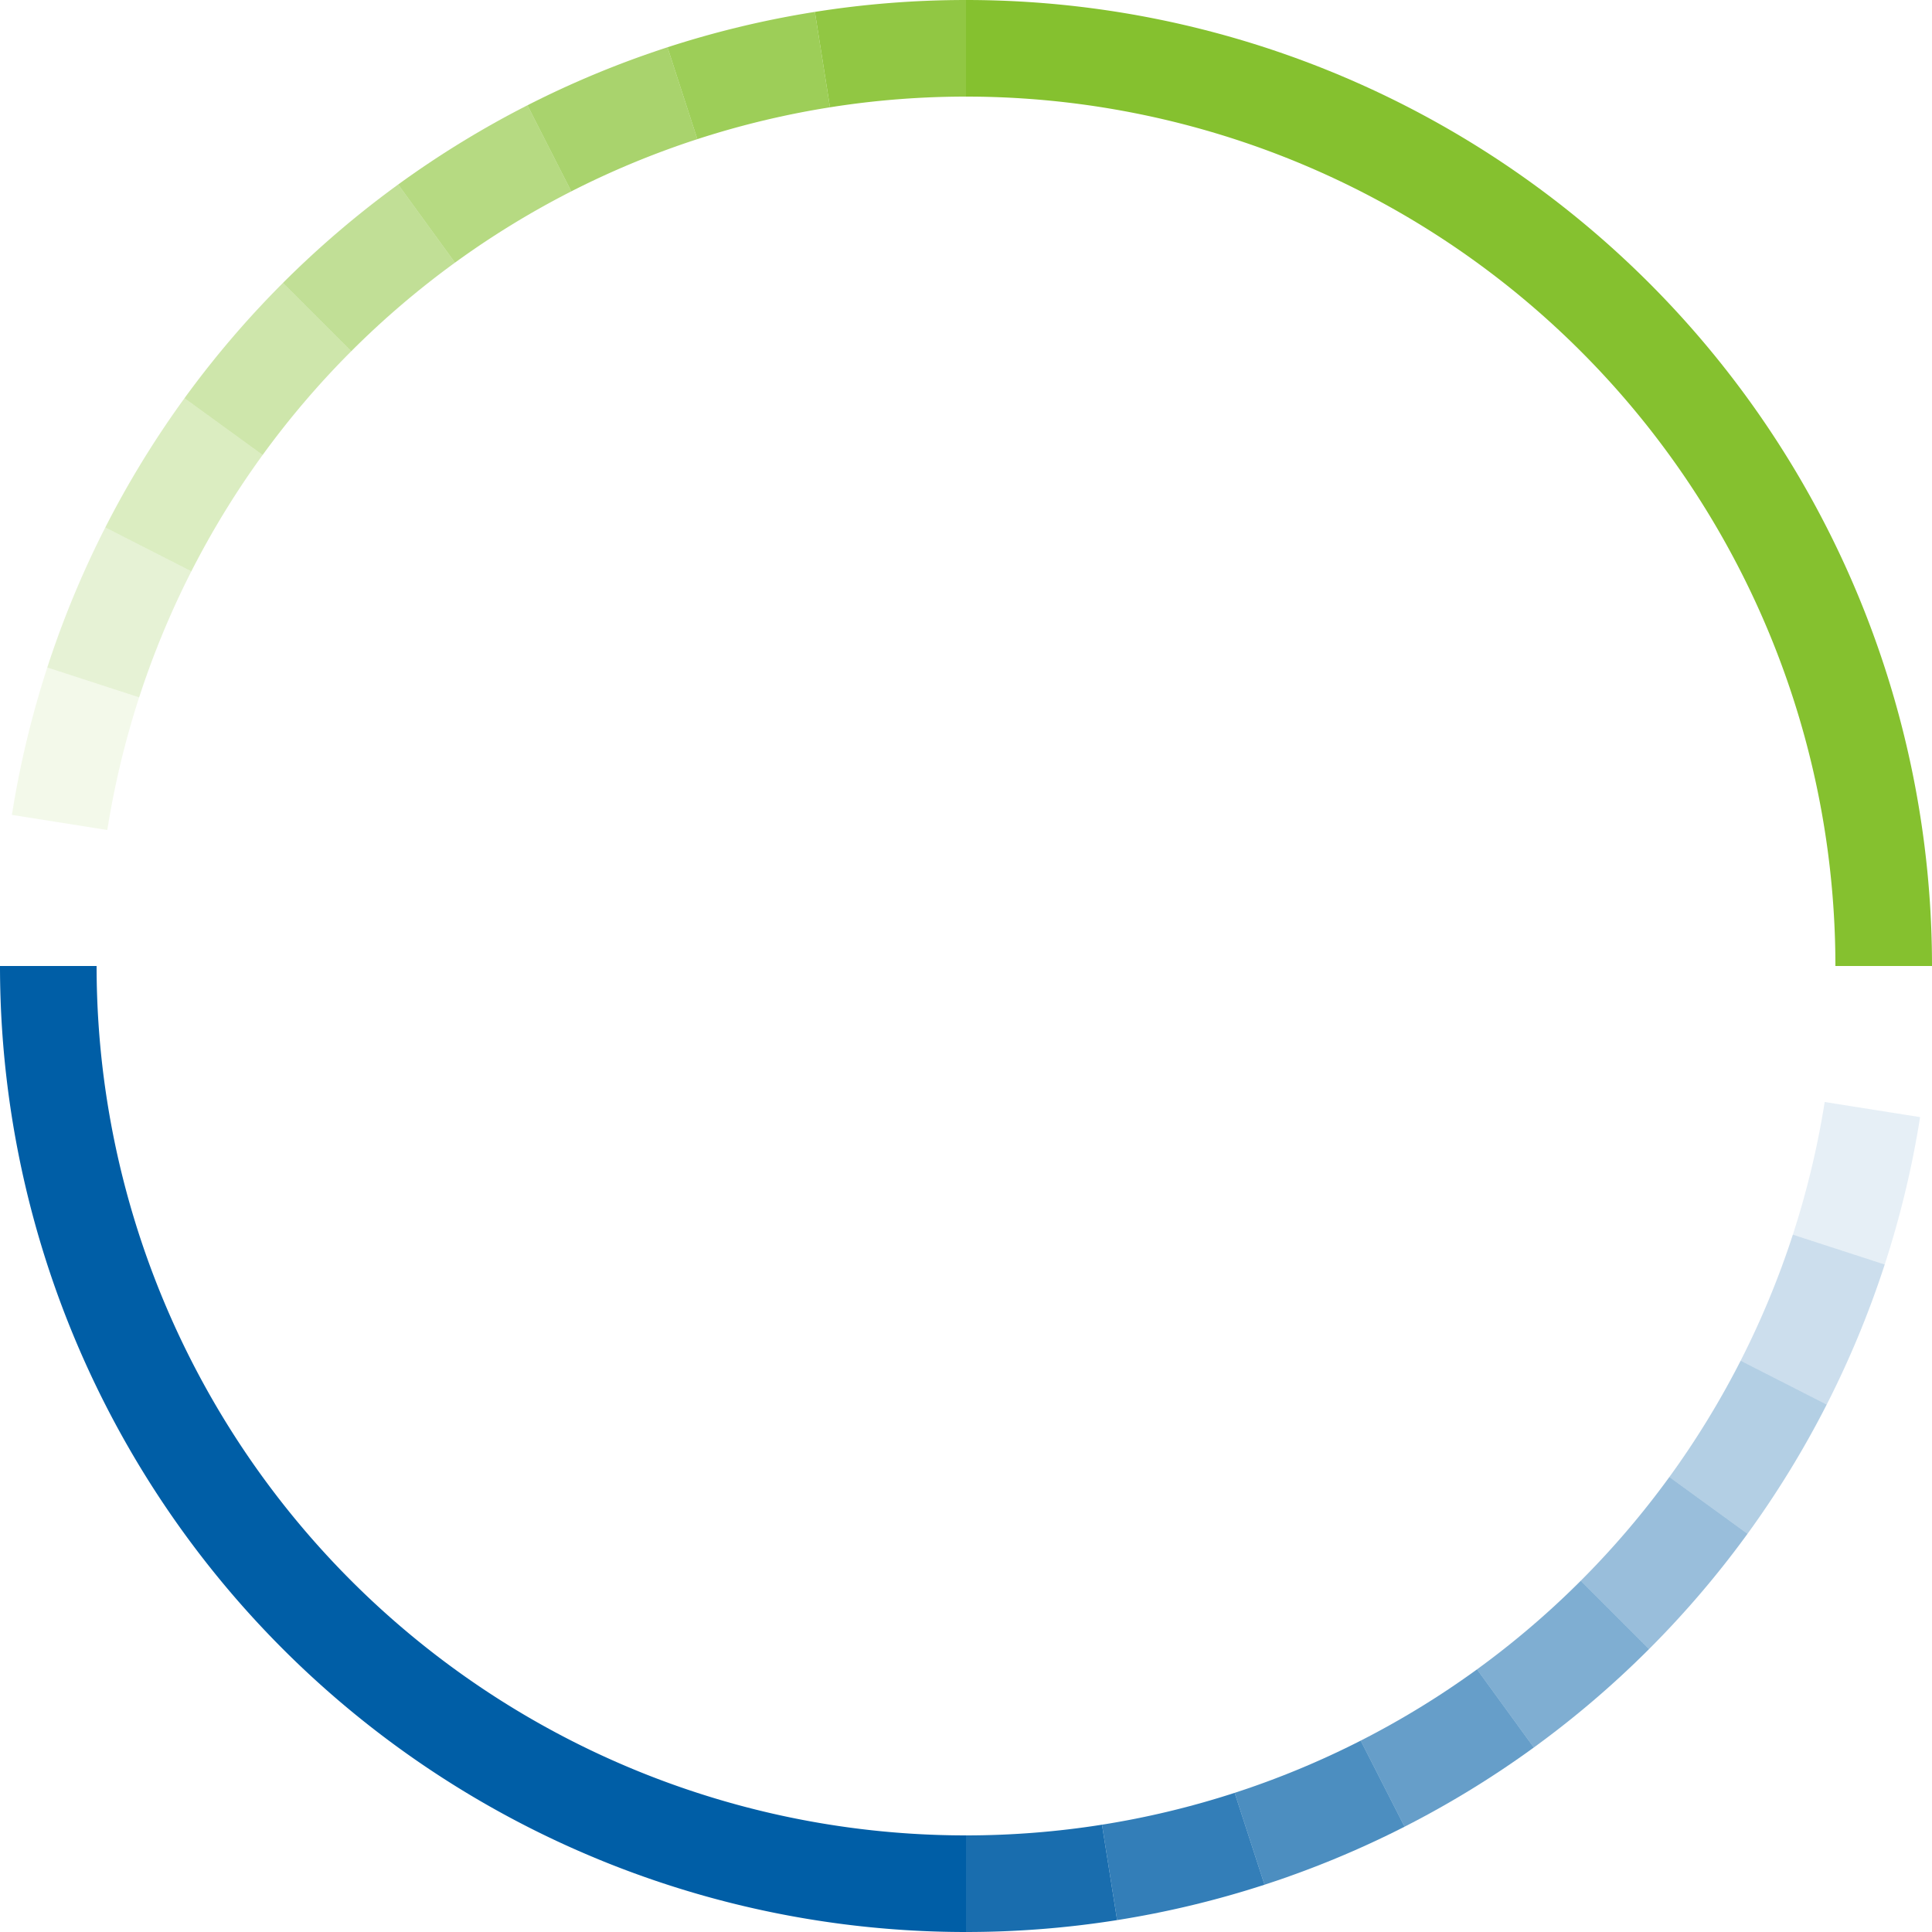 <svg version="1.2" width="1000" height="1000" contentScriptType="text/ecmascript" xmlns:xlink="http://www.w3.org/1999/xlink" baseProfile="tiny" zoomAndPan="magnify" contentStyleType="text/css" preserveAspectRatio="xMidYMid meet" xmlns="http://www.w3.org/2000/svg" stroke="none"><path fill="rgba(0,94,166,1)" d="M0 500 A500 500 0 0 0 500 1000 L500 950 A450 450 0 0 1 50 500 Z"></path><path fill="rgba(0,94,166,0.9)" d="M500 1000 A500 500 0 0 0 578.217 993.844 L570.396 944.46 A450 450 0 0 1 500 950 Z"></path><path fill="rgba(0,94,166,0.8)" d="M578.217 993.844 A500 500 0 0 0 654.508 975.528 L639.058 927.975 A450 450 0 0 1 570.396 944.46 Z"></path><path fill="rgba(0,94,166,0.7)" d="M654.508 975.528 A500 500 0 0 0 726.995 945.503 L704.296 900.953 A450 450 0 0 1 639.058 927.975 Z"></path><path fill="rgba(0,94,166,0.6)" d="M726.995 945.503 A500 500 0 0 0 793.893 904.508 L764.503 864.058 A450 450 0 0 1 704.296 900.953 Z"></path><path fill="rgba(0,94,166,0.5)" d="M793.893 904.508 A500 500 0 0 0 853.553 853.553 L818.198 818.198 A450 450 0 0 1 764.503 864.058 Z"></path><path fill="rgba(0,94,166,0.4)" d="M853.553 853.553 A500 500 0 0 0 904.508 793.893 L864.058 764.503 A450 450 0 0 1 818.198 818.198 Z"></path><path fill="rgba(0,94,166,0.3)" d="M904.508 793.893 A500 500 0 0 0 945.503 726.995 L900.953 704.296 A450 450 0 0 1 864.058 764.503 Z"></path><path fill="rgba(0,94,166,0.2)" d="M945.503 726.995 A500 500 0 0 0 975.528 654.508 L927.975 639.058 A450 450 0 0 1 900.953 704.296 Z"></path><path fill="rgba(0,94,166,0.1)" d="M975.528 654.508 A500 500 0 0 0 993.844 578.217 L944.46 570.396 A450 450 0 0 1 927.975 639.058 Z"></path><path fill="rgba(0,94,166,0)" d="M993.844 578.217 A500 500 0 0 0 1000 500 L950 500 A450 450 0 0 1 944.46 570.396 Z"></path><path fill="rgba(133,193,47,1)" d="M1000 500 A500 500 0 0 0 500 0 L500 50 A450 450 0 0 1 950 500 Z"></path><path fill="rgba(133,193,47,0.9)" d="M500 0 A500 500 0 0 0 421.783 6.156 L429.604 55.54 A450 450 0 0 1 500 50 Z"></path><path fill="rgba(133,193,47,0.8)" d="M421.783 6.156 A500 500 0 0 0 345.492 24.472 L360.942 72.025 A450 450 0 0 1 429.604 55.54 Z"></path><path fill="rgba(133,193,47,0.7)" d="M345.492 24.472 A500 500 0 0 0 273.005 54.497 L295.704 99.047 A450 450 0 0 1 360.942 72.025 Z"></path><path fill="rgba(133,193,47,0.6)" d="M273.005 54.497 A500 500 0 0 0 206.107 95.492 L235.497 135.942 A450 450 0 0 1 295.704 99.047 Z"></path><path fill="rgba(133,193,47,0.5)" d="M206.107 95.492 A500 500 0 0 0 146.447 146.447 L181.802 181.802 A450 450 0 0 1 235.497 135.942 Z"></path><path fill="rgba(133,193,47,0.4)" d="M146.447 146.447 A500 500 0 0 0 95.492 206.107 L135.942 235.497 A450 450 0 0 1 181.802 181.802 Z"></path><path fill="rgba(133,193,47,0.3)" d="M95.492 206.107 A500 500 0 0 0 54.497 273.005 L99.047 295.704 A450 450 0 0 1 135.942 235.497 Z"></path><path fill="rgba(133,193,47,0.2)" d="M54.497 273.005 A500 500 0 0 0 24.472 345.492 L72.025 360.942 A450 450 0 0 1 99.047 295.704 Z"></path><path fill="rgba(133,193,47,0.1)" d="M24.472 345.492 A500 500 0 0 0 6.156 421.783 L55.54 429.604 A450 450 0 0 1 72.025 360.942 Z"></path><path fill="rgba(133,193,47,0)" d="M6.156 421.783 A500 500 0 0 0 0 500 L50 500 A450 450 0 0 1 55.54 429.604 Z"></path></svg>